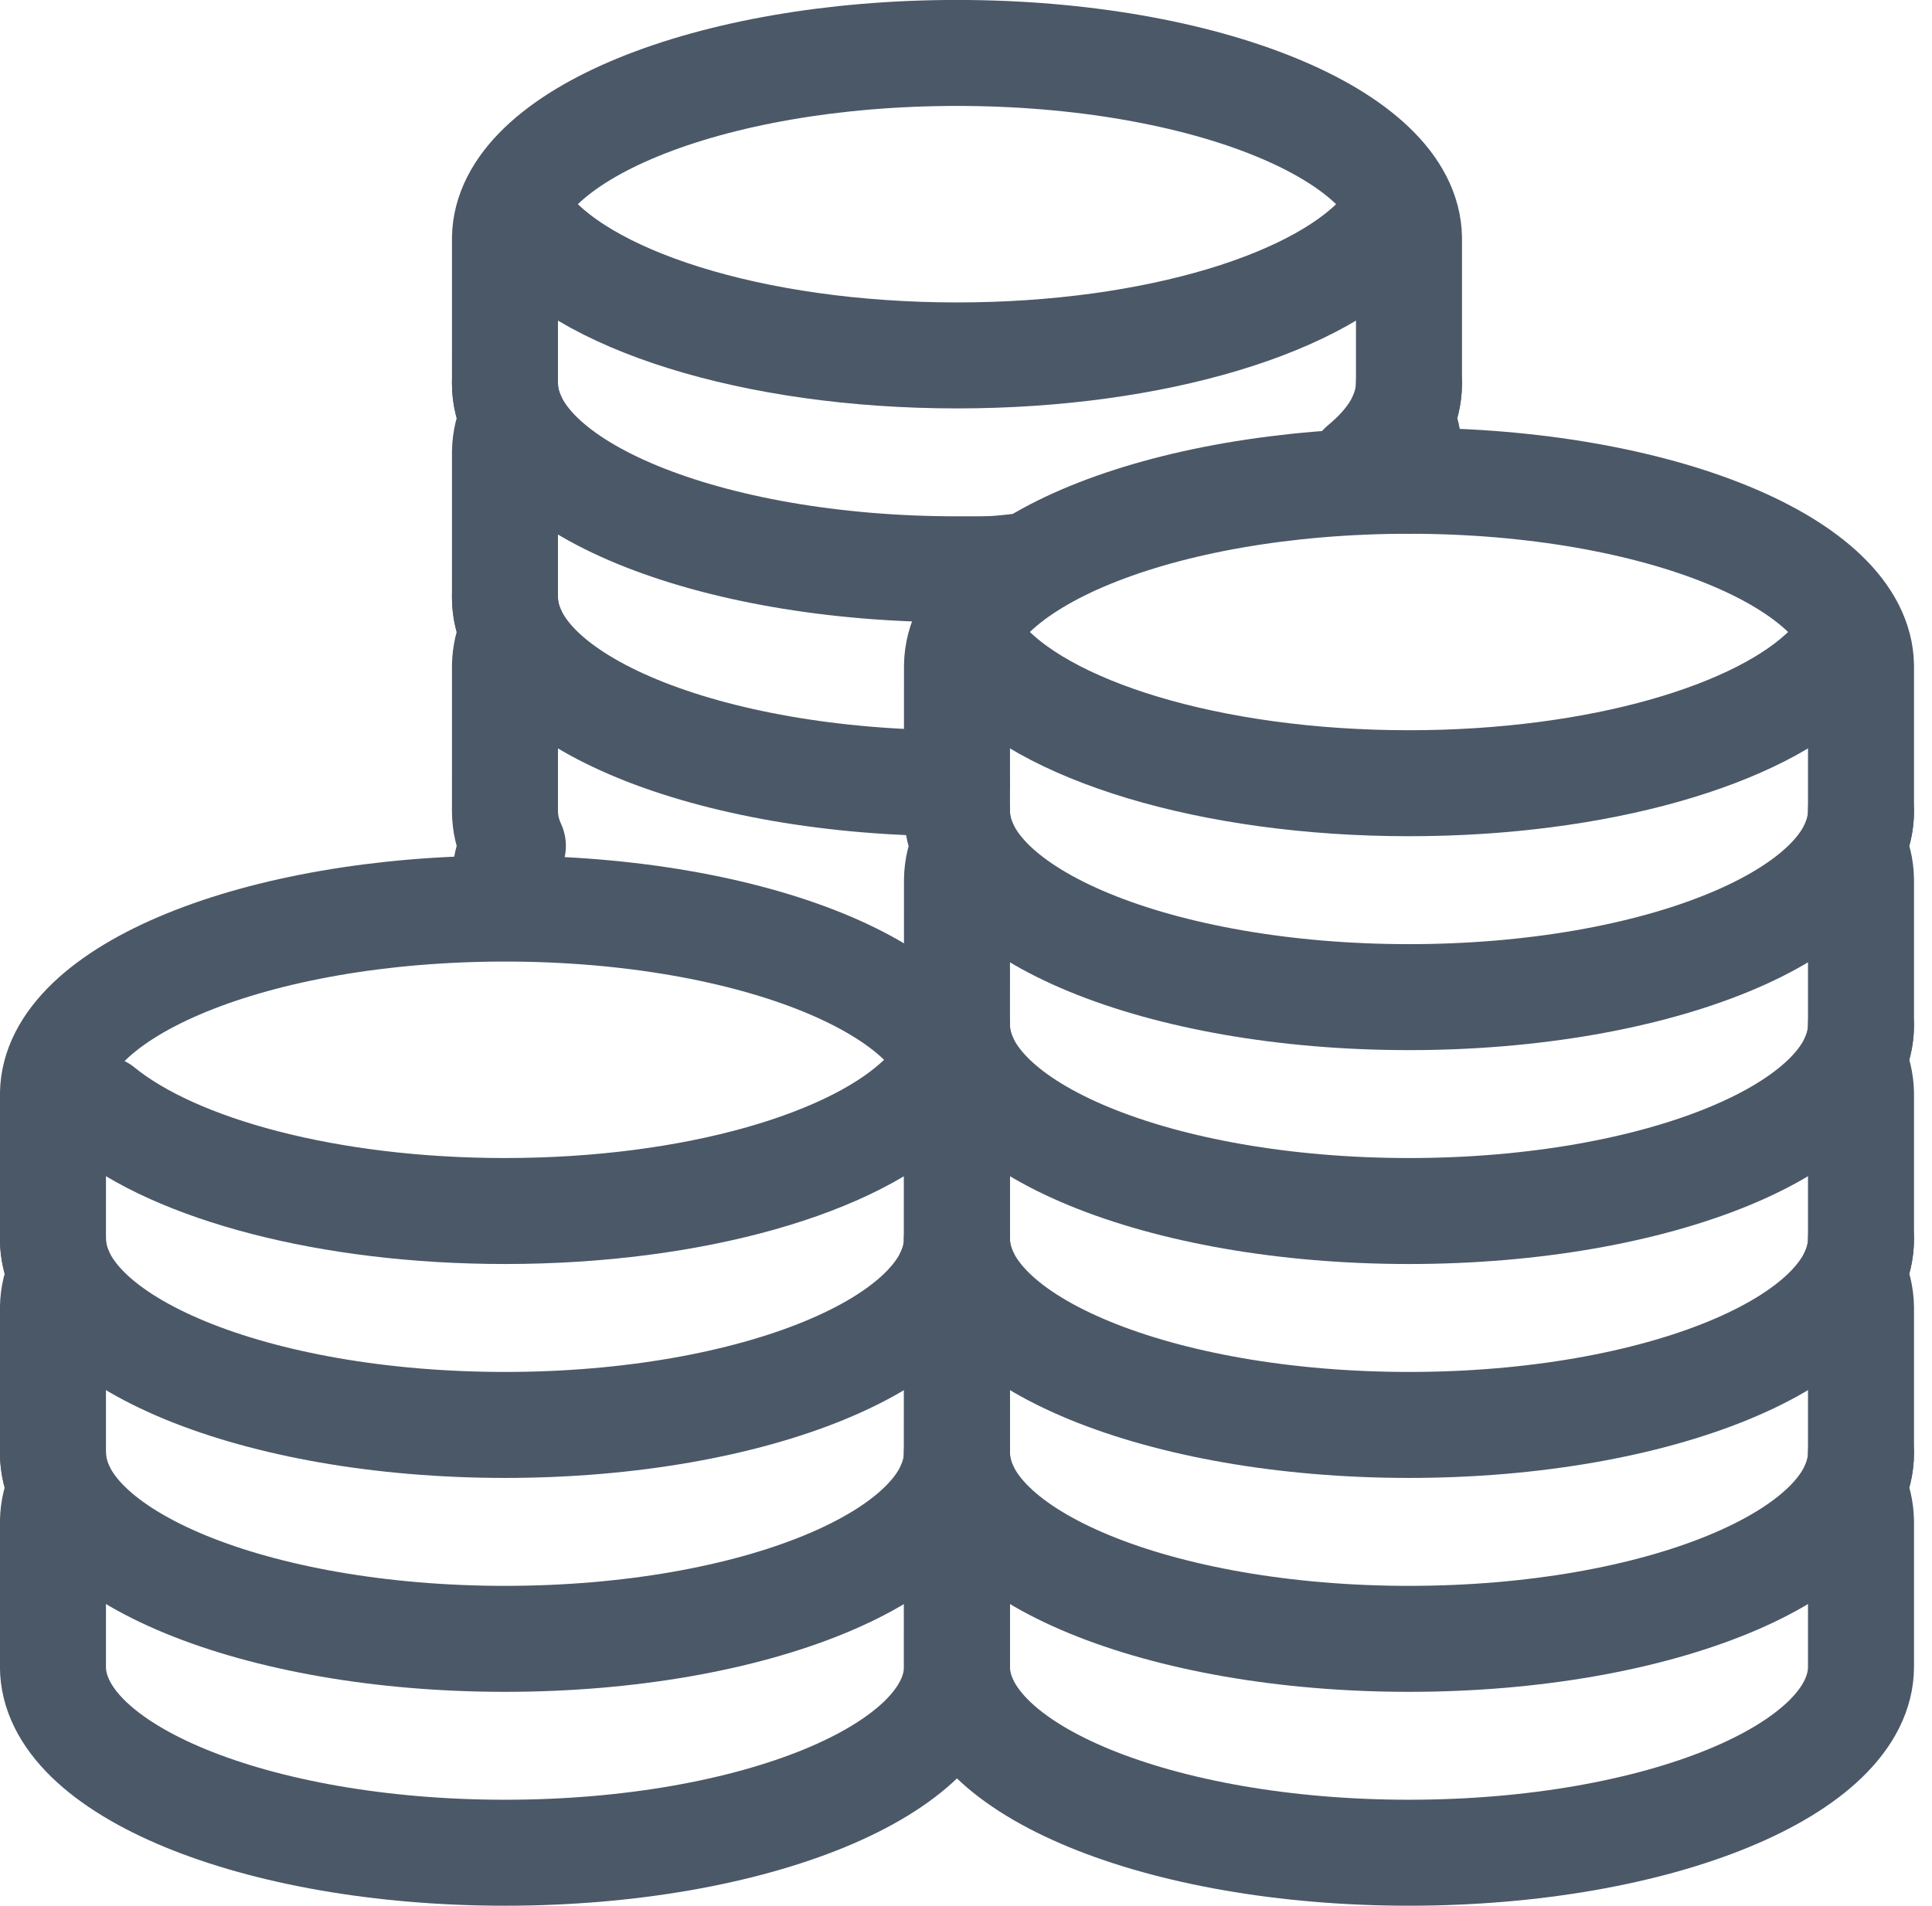 <?xml version="1.0" encoding="UTF-8" standalone="no"?><!DOCTYPE svg PUBLIC "-//W3C//DTD SVG 1.1//EN" "http://www.w3.org/Graphics/SVG/1.1/DTD/svg11.dtd"><svg width="100%" height="100%" viewBox="0 0 76 75" version="1.1" xmlns="http://www.w3.org/2000/svg" xmlns:xlink="http://www.w3.org/1999/xlink" xml:space="preserve" xmlns:serif="http://www.serif.com/" style="fill-rule:evenodd;clip-rule:evenodd;stroke-linecap:round;stroke-linejoin:round;stroke-miterlimit:3;"><rect id="Statistics-Icons" serif:id="Statistics Icons" x="-729.403" y="-1440.85" width="2789.56" height="1843.74" style="fill:none;"/><g><g><path d="M19.865,35.485l-0,-0.88c0.007,-0.451 0.113,-0.892 0.31,-1.321c-0.204,-0.443 -0.311,-0.901 -0.311,-1.369l0.001,-5.726c0.007,-0.451 0.113,-0.893 0.31,-1.322c-0.204,-0.443 -0.311,-0.901 -0.311,-1.369l0.001,-5.726c0.007,-0.451 0.113,-0.893 0.31,-1.321c-0.204,-0.444 -0.311,-0.901 -0.311,-1.369l0.001,-5.727c0.062,-4.017 8.005,-7.272 17.78,-7.272c9.776,0 17.719,3.255 17.781,7.272l0,5.727c0,0.468 -0.106,0.925 -0.311,1.369c0.198,0.428 0.304,0.87 0.311,1.321l0,1.145" style="fill:none;stroke:#4b5868;stroke-width:4.17px;"/></g><g><path d="M37.956,33.284c-0.204,-0.443 -0.311,-0.901 -0.311,-1.369l0.001,-5.726c0.062,-4.018 8.005,-7.272 17.78,-7.272c9.776,-0 17.719,3.254 17.781,7.272l0,5.726c0,0.468 -0.106,0.926 -0.311,1.369c0.198,0.429 0.304,0.87 0.311,1.321l0,5.727c0,0.468 -0.106,0.925 -0.311,1.369c0.198,0.428 0.304,0.87 0.311,1.321l0,5.726c0,0.468 -0.106,0.926 -0.311,1.369c0.198,0.429 0.304,0.87 0.311,1.322l0,5.726c0,0.468 -0.106,0.925 -0.311,1.369c0.198,0.429 0.304,0.87 0.311,1.321l0,5.727c0,4.039 -7.967,7.319 -17.781,7.319c-9.813,0 -17.781,-3.28 -17.781,-7.319l0.001,-5.727c0.007,-0.451 0.113,-0.892 0.31,-1.321c-0.204,-0.444 -0.311,-0.901 -0.311,-1.369l0.001,-5.726c0.007,-0.452 0.113,-0.893 0.31,-1.322c-0.204,-0.443 -0.311,-0.901 -0.311,-1.369l0.001,-5.726c0.007,-0.451 0.113,-0.893 0.31,-1.321c-0.204,-0.444 -0.311,-0.901 -0.311,-1.369l0.001,-5.727c0.007,-0.451 0.113,-0.892 0.31,-1.321Z" style="fill:none;stroke:#4b5868;stroke-width:4.17px;"/></g><g><path d="M2.394,50.117c-0.204,-0.443 -0.311,-0.901 -0.311,-1.369l0.001,-5.726c0.062,-4.018 8.005,-7.272 17.78,-7.272c9.776,-0 17.719,3.254 17.781,7.272l0,5.726c0,0.468 -0.106,0.926 -0.311,1.369c0.198,0.429 0.304,0.87 0.311,1.322l0,5.726c0,0.468 -0.106,0.925 -0.311,1.369c0.198,0.429 0.304,0.87 0.311,1.321l0,5.727c0,4.039 -7.967,7.319 -17.781,7.319c-9.813,0 -17.781,-3.28 -17.781,-7.319l0.001,-5.727c0.007,-0.451 0.113,-0.892 0.31,-1.321c-0.204,-0.444 -0.311,-0.901 -0.311,-1.369l0.001,-5.726c0.007,-0.452 0.113,-0.893 0.31,-1.322Z" style="fill:none;stroke:#4b5868;stroke-width:4.17px;"/></g><path d="M73.207,57.165c0,4.04 -7.967,7.32 -17.781,7.32c-9.813,-0 -17.781,-3.28 -17.781,-7.32" style="fill:none;stroke:#4b5868;stroke-width:4.17px;"/><path d="M37.645,57.165c0,4.04 -7.967,7.32 -17.781,7.32c-9.813,-0 -17.781,-3.28 -17.781,-7.32" style="fill:none;stroke:#4b5868;stroke-width:4.17px;"/><path d="M73.207,48.748c0,4.04 -7.967,7.32 -17.781,7.32c-9.813,-0 -17.781,-3.28 -17.781,-7.32" style="fill:none;stroke:#4b5868;stroke-width:4.17px;"/><path d="M37.645,48.748c0,4.04 -7.967,7.32 -17.781,7.32c-9.813,-0 -17.781,-3.28 -17.781,-7.32" style="fill:none;stroke:#4b5868;stroke-width:4.17px;"/><path d="M73.207,40.332c0,4.039 -7.967,7.319 -17.781,7.319c-9.813,0 -17.781,-3.28 -17.781,-7.319" style="fill:none;stroke:#4b5868;stroke-width:4.17px;"/><path d="M37.645,30.818c-9.813,-0 -17.781,-3.28 -17.781,-7.32" style="fill:none;stroke:#4b5868;stroke-width:4.17px;"/><path d="M36.35,43.078c-2.641,2.68 -9.031,4.573 -16.486,4.573c-6.938,0 -12.954,-1.639 -15.883,-4.028" style="fill:none;stroke:#4b5868;stroke-width:4.17px;"/><path d="M73.207,31.915c0,4.04 -7.967,7.32 -17.781,7.32c-9.813,-0 -17.781,-3.28 -17.781,-7.32" style="fill:none;stroke:#4b5868;stroke-width:4.17px;"/><path d="M55.426,15.082c0,1.171 -0.669,2.278 -1.858,3.259" style="fill:none;stroke:#4b5868;stroke-width:4.17px;"/><path d="M40.495,22.248c-1.465,0.161 -1.263,0.153 -2.85,0.153c-9.813,0 -17.781,-3.279 -17.781,-7.319" style="fill:none;stroke:#4b5868;stroke-width:4.17px;"/><path d="M71.912,26.244c-2.641,2.681 -9.03,4.574 -16.486,4.574c-7.832,-0 -14.489,-2.089 -16.857,-4.987" style="fill:none;stroke:#4b5868;stroke-width:4.17px;"/><path d="M54.497,9.005c-2.373,2.894 -9.025,4.98 -16.852,4.98c-8.05,-0 -14.859,-2.208 -17.045,-5.231" style="fill:none;stroke:#4b5868;stroke-width:4.17px;"/></g><g id="Silver"></g><g id="Silver1" serif:id="Silver"></g></svg>
